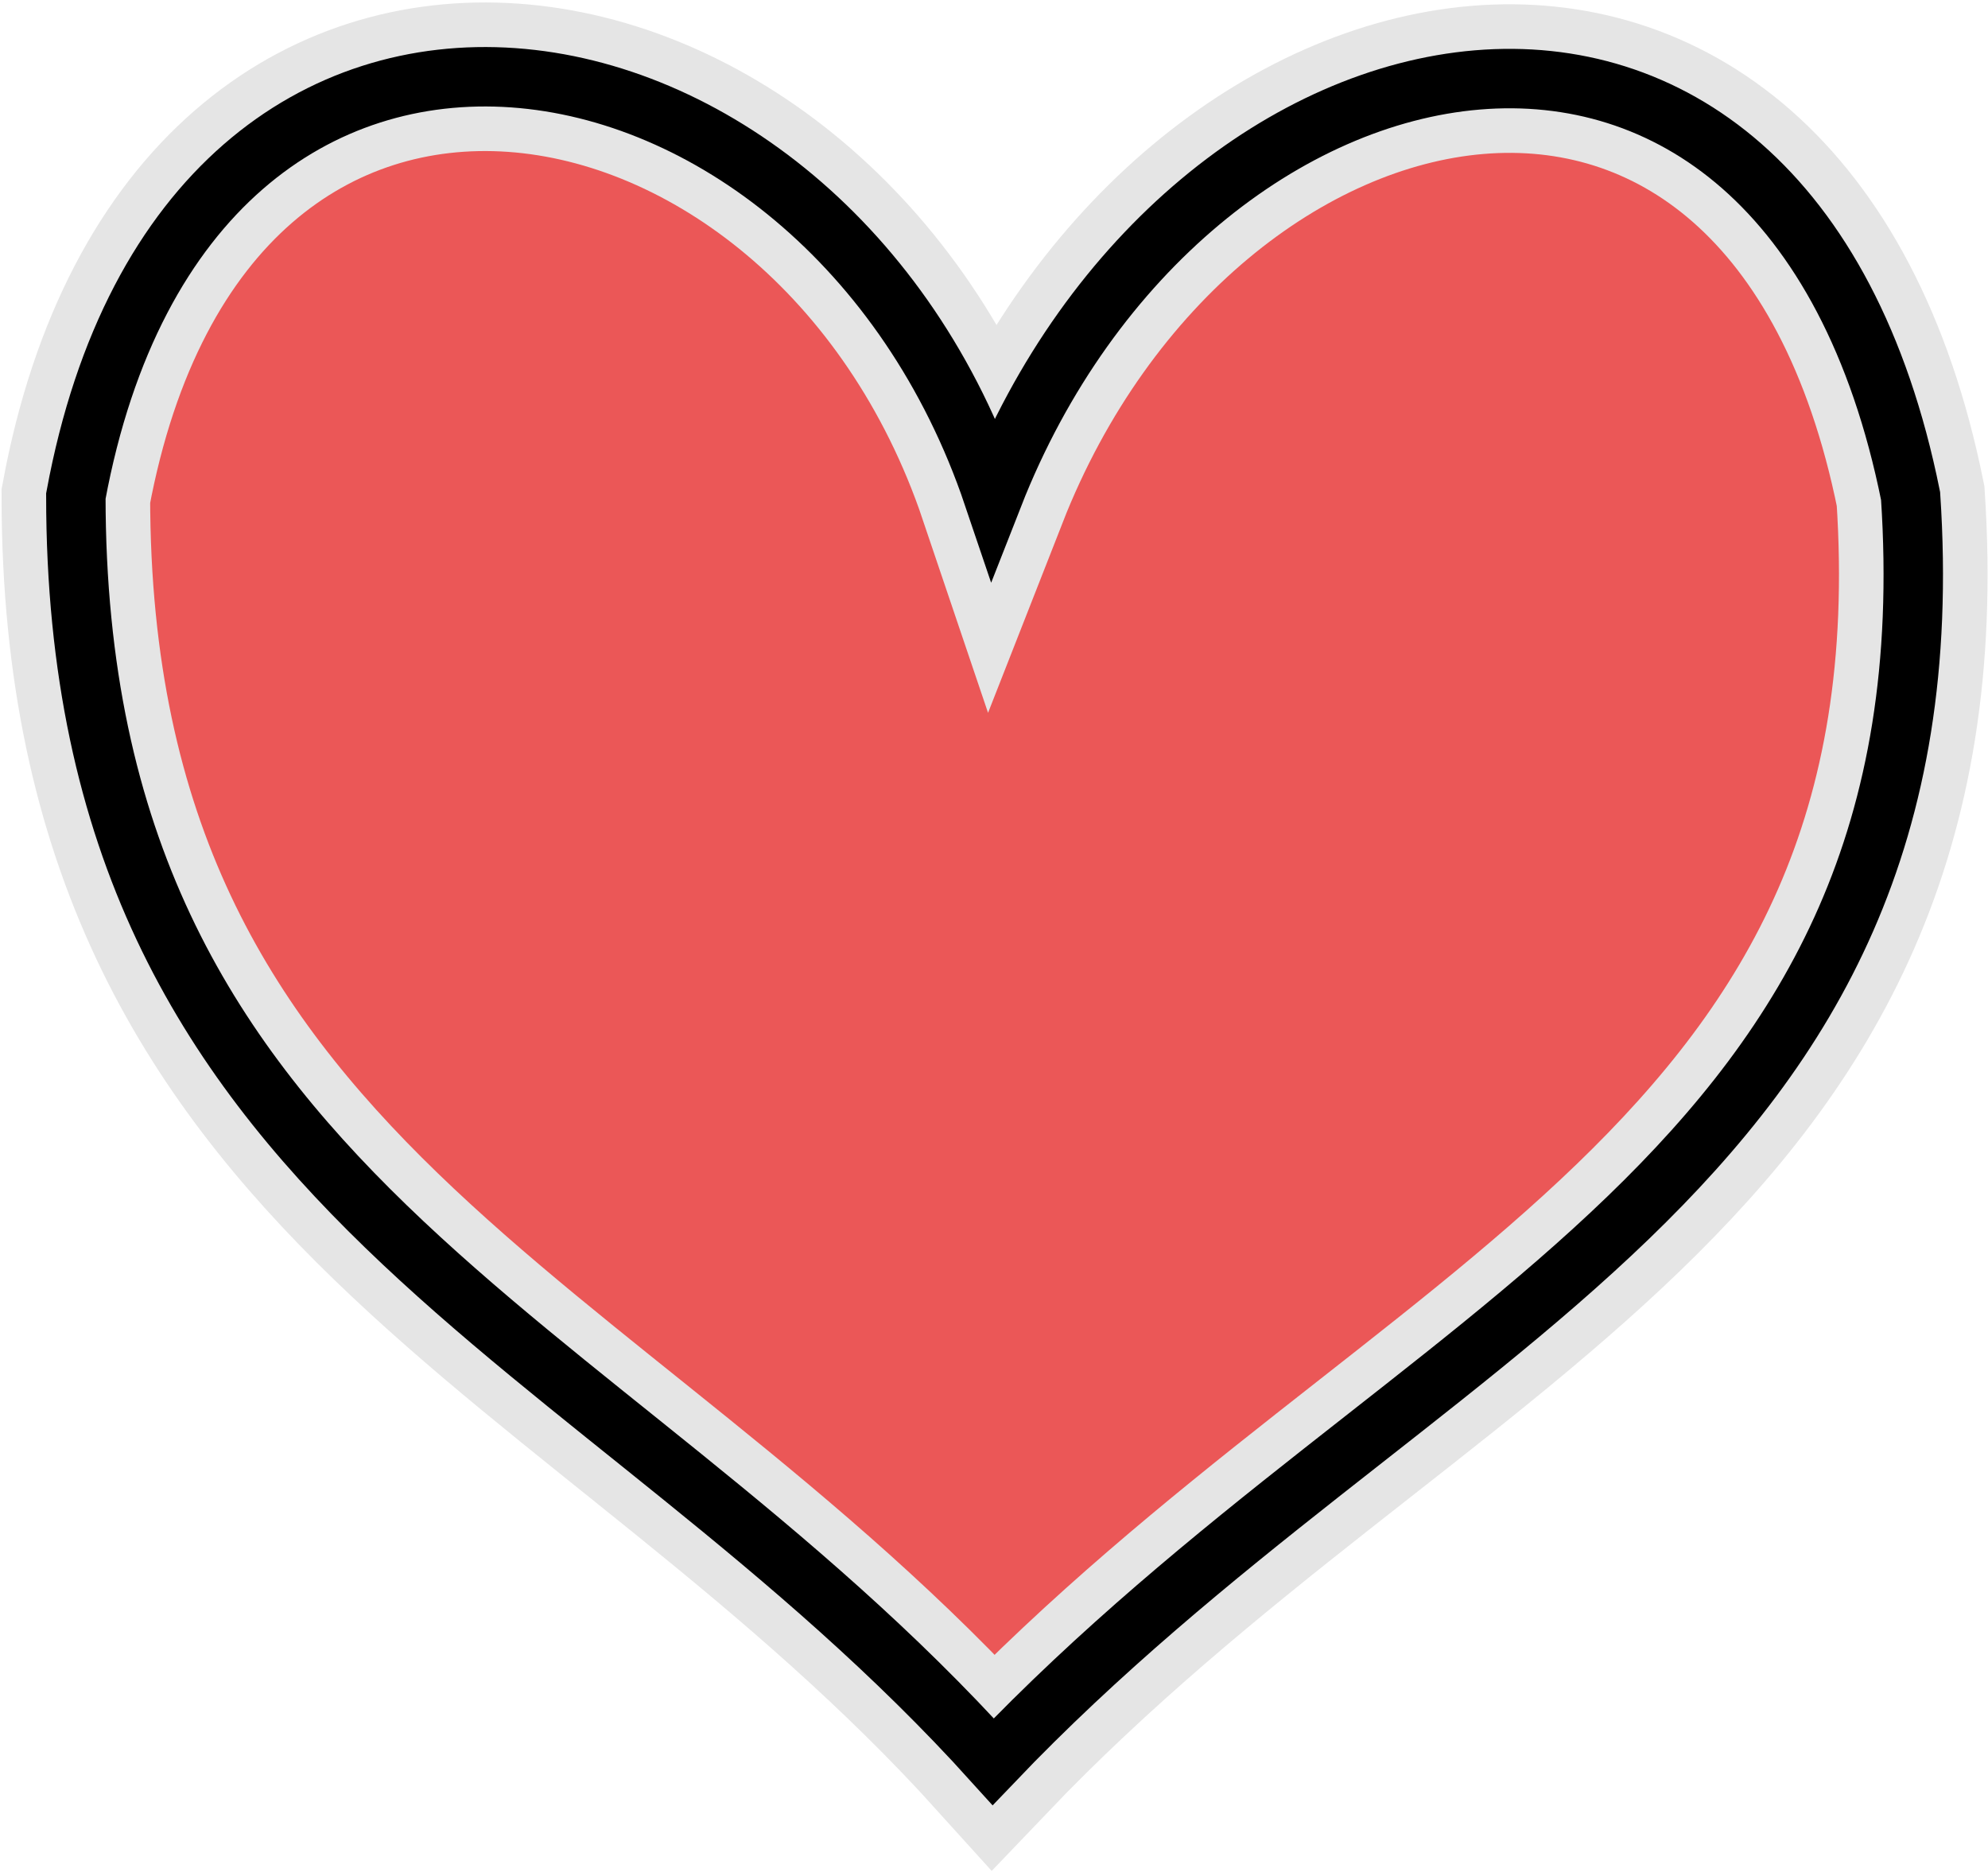 <svg width="669" height="630" viewBox="0 0 669 630" fill="none" xmlns="http://www.w3.org/2000/svg">
<path d="M0 141.09C38.113 -65.052 251.543 -28.102 308.712 141.09C373.504 -24.213 575.501 -66.997 617.425 141.09C632.67 370.569 451.635 417.243 308.712 566.989C175.318 419.188 0 376.404 0 141.09Z" transform="translate(25.526 25.828)" fill="#EB5757"/>
<path d="M308.712 141.09C251.543 -28.102 38.113 -65.052 0 141.09C0 376.403 175.318 419.188 308.712 566.989C451.635 417.243 632.67 370.569 617.425 141.09C575.501 -66.997 373.504 -24.213 308.712 141.09Z" transform="translate(25.526 25.828)" stroke="#E5E5E5" stroke-width="50"/>
<path d="M308.712 141.09C251.543 -28.102 38.113 -65.052 0 141.09C0 376.403 175.318 419.188 308.712 566.989C451.635 417.243 632.67 370.569 617.425 141.09C575.501 -66.997 373.504 -24.213 308.712 141.09Z" transform="translate(25.526 25.828)" stroke="black" stroke-width="20"/>
</svg>
